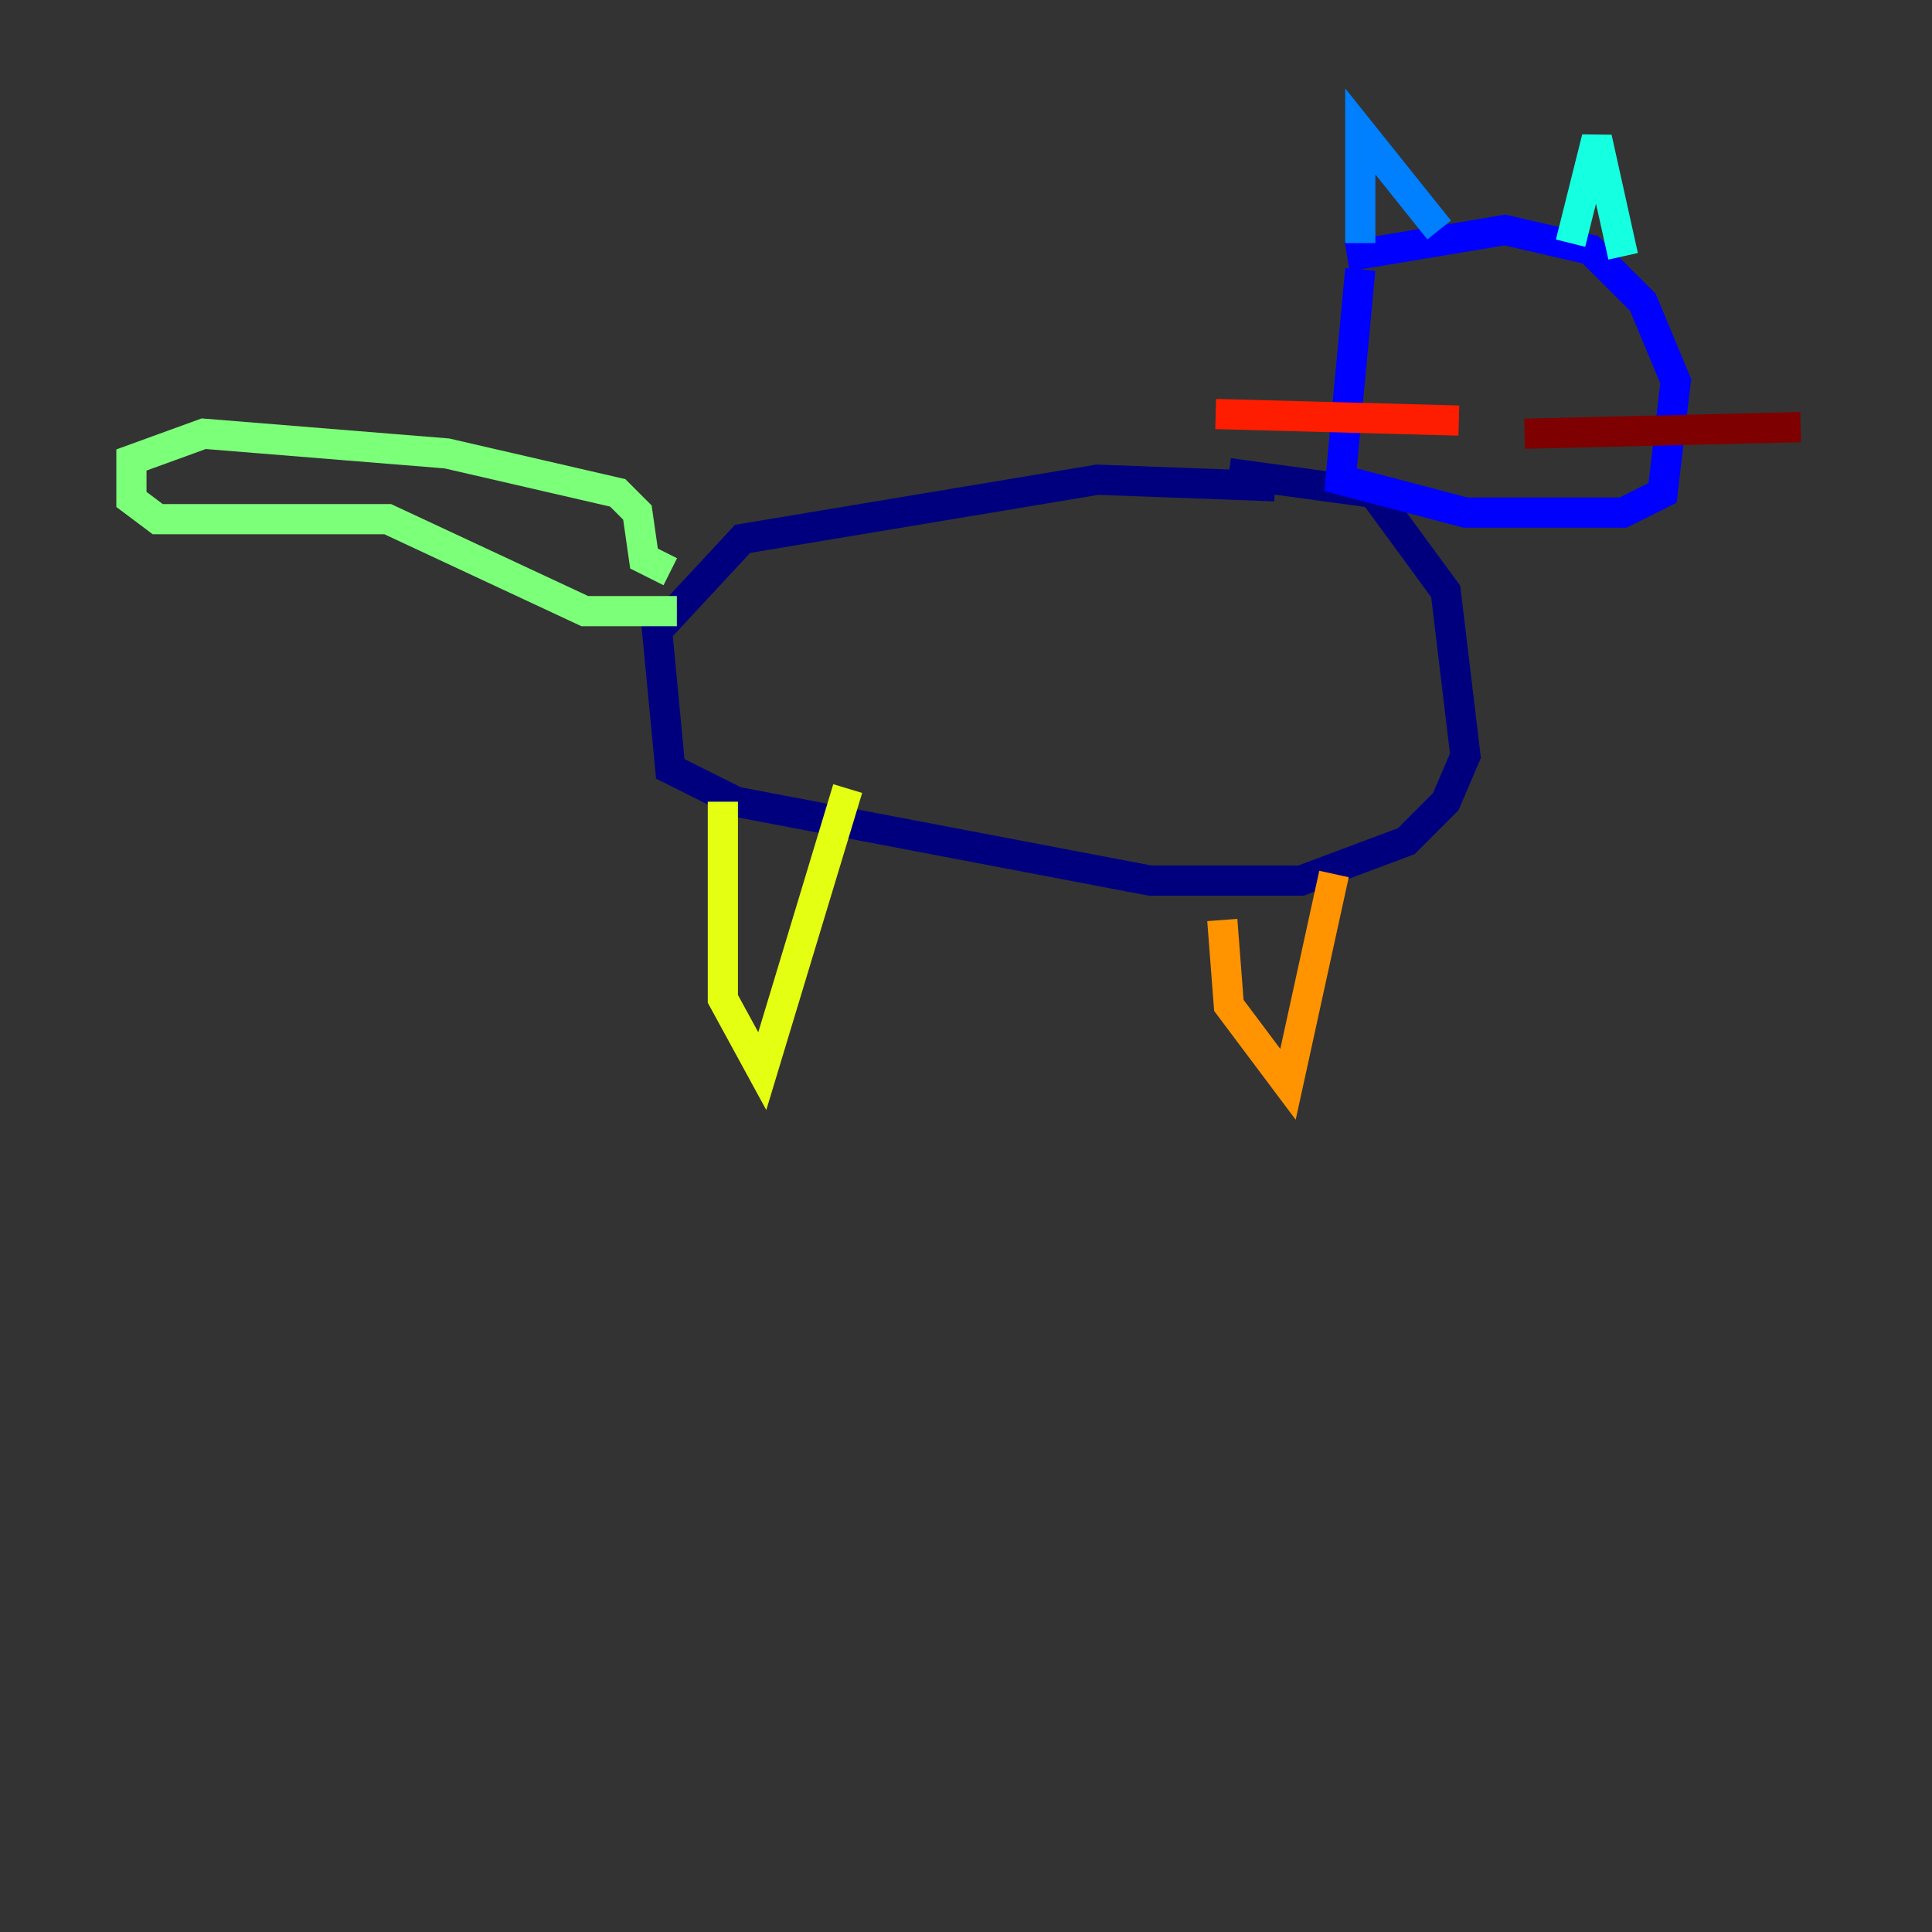 <?xml version="1.0" encoding="utf-8" ?>
<svg baseProfile="tiny" height="128" version="1.2" viewBox="0,0,128,128" width="128" xmlns="http://www.w3.org/2000/svg" xmlns:ev="http://www.w3.org/2001/xml-events" xmlns:xlink="http://www.w3.org/1999/xlink"><rect x="0" y="0" width="128" height="128" fill="#333333" stroke="none"/><defs /><polyline fill="none" points="84.463,32.218 72.707,31.782 49.197,35.701 43.537,41.796 44.408,50.939 48.762,53.116 76.191,58.34 86.204,58.34 93.17,55.728 95.782,53.116 97.088,50.068 95.782,39.184 90.993,32.653 81.415,31.347" stroke="#00007f" stroke-width="2" /><polyline fill="none" points="90.122,17.85 88.816,31.782 97.088,33.959 107.537,33.959 110.15,32.653 111.02,25.252 108.844,20.027 105.361,16.544 99.701,15.238 89.252,16.98" stroke="#0000ff" stroke-width="2" /><polyline fill="none" points="90.122,16.109 90.122,8.707 95.347,15.238" stroke="#0080ff" stroke-width="2" /><polyline fill="none" points="104.054,16.109 105.796,9.143 107.537,16.98" stroke="#15ffe1" stroke-width="2" /><polyline fill="none" points="44.843,40.49 38.748,40.49 25.687,34.395 10.449,34.395 8.707,33.088 8.707,30.476 13.497,28.735 29.605,30.041 40.925,32.653 42.231,33.959 42.667,37.007 44.408,37.878" stroke="#7cff79" stroke-width="2" /><polyline fill="none" points="47.891,53.116 47.891,66.177 50.503,70.966 56.163,52.245" stroke="#e4ff12" stroke-width="2" /><polyline fill="none" points="80.98,60.952 81.415,66.612 85.333,71.837 88.381,57.905" stroke="#ff9400" stroke-width="2" /><polyline fill="none" points="96.653,27.864 80.544,27.429" stroke="#ff1d00" stroke-width="2" /><polyline fill="none" points="101.007,28.735 119.293,28.299" stroke="#7f0000" stroke-width="2" /></svg>